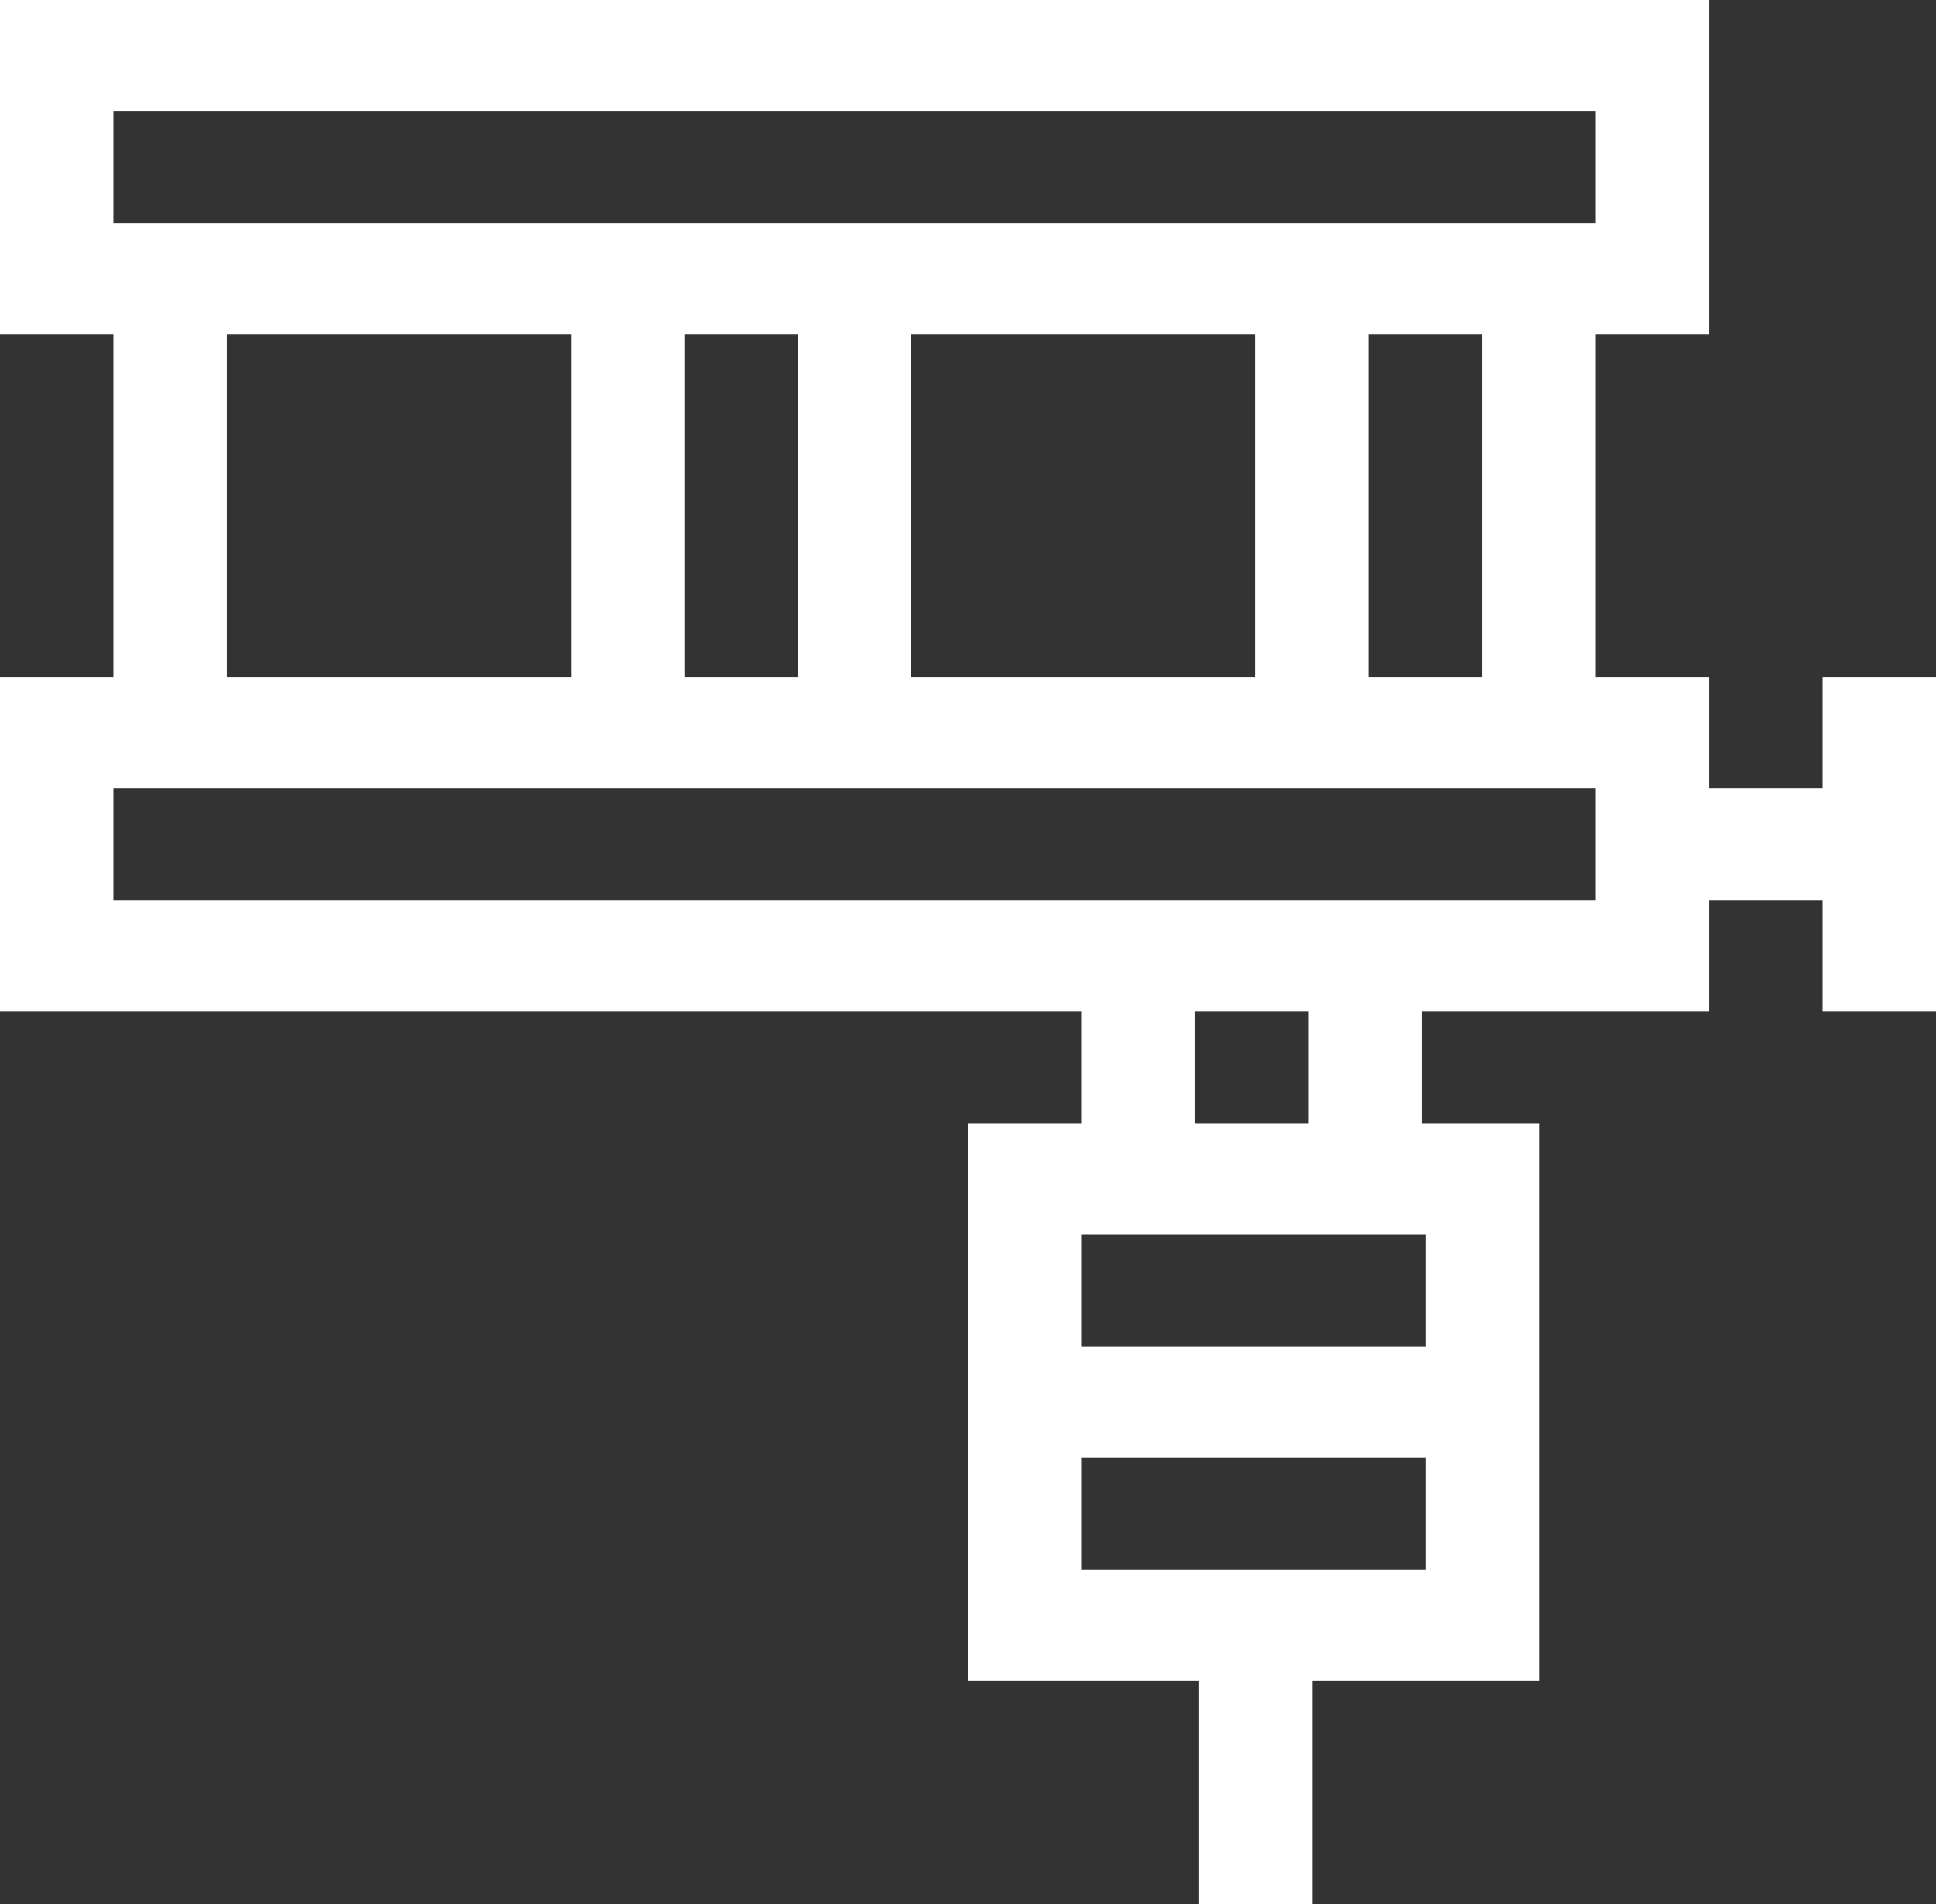 <svg width="61" height="60" viewBox="0 0 61 60" fill="none" xmlns="http://www.w3.org/2000/svg">
<rect x="0" y="0" width="61" height="60" fill="#333333" stroke="none"/>
<path d="M57.426 21.328V24.844H53.852V21.328H50.277V10.547H53.852V0H0V10.547H3.574V21.328H0V31.875H34.074V35.391H30.5V52.969H37.768V60H41.342V52.969H48.49V35.391H44.797V31.875H53.852V28.359H57.426V31.875H61V21.328H57.426ZM46.703 21.328H43.129V10.547H46.703V21.328ZM25.139 10.547V21.328H21.564V10.547H25.139ZM28.713 10.547H39.555V21.328H28.713V10.547ZM3.574 3.516H50.277V7.031H3.574V3.516ZM7.148 10.547H17.99V21.328H7.148V10.547ZM34.074 49.453V45.938H44.916V49.453H34.074ZM44.916 42.422H34.074V38.906H44.916V42.422ZM41.223 35.391H37.648V31.875H41.223V35.391ZM50.277 28.359H3.574V24.844H50.277V28.359Z" fill="white"/>
</svg>
